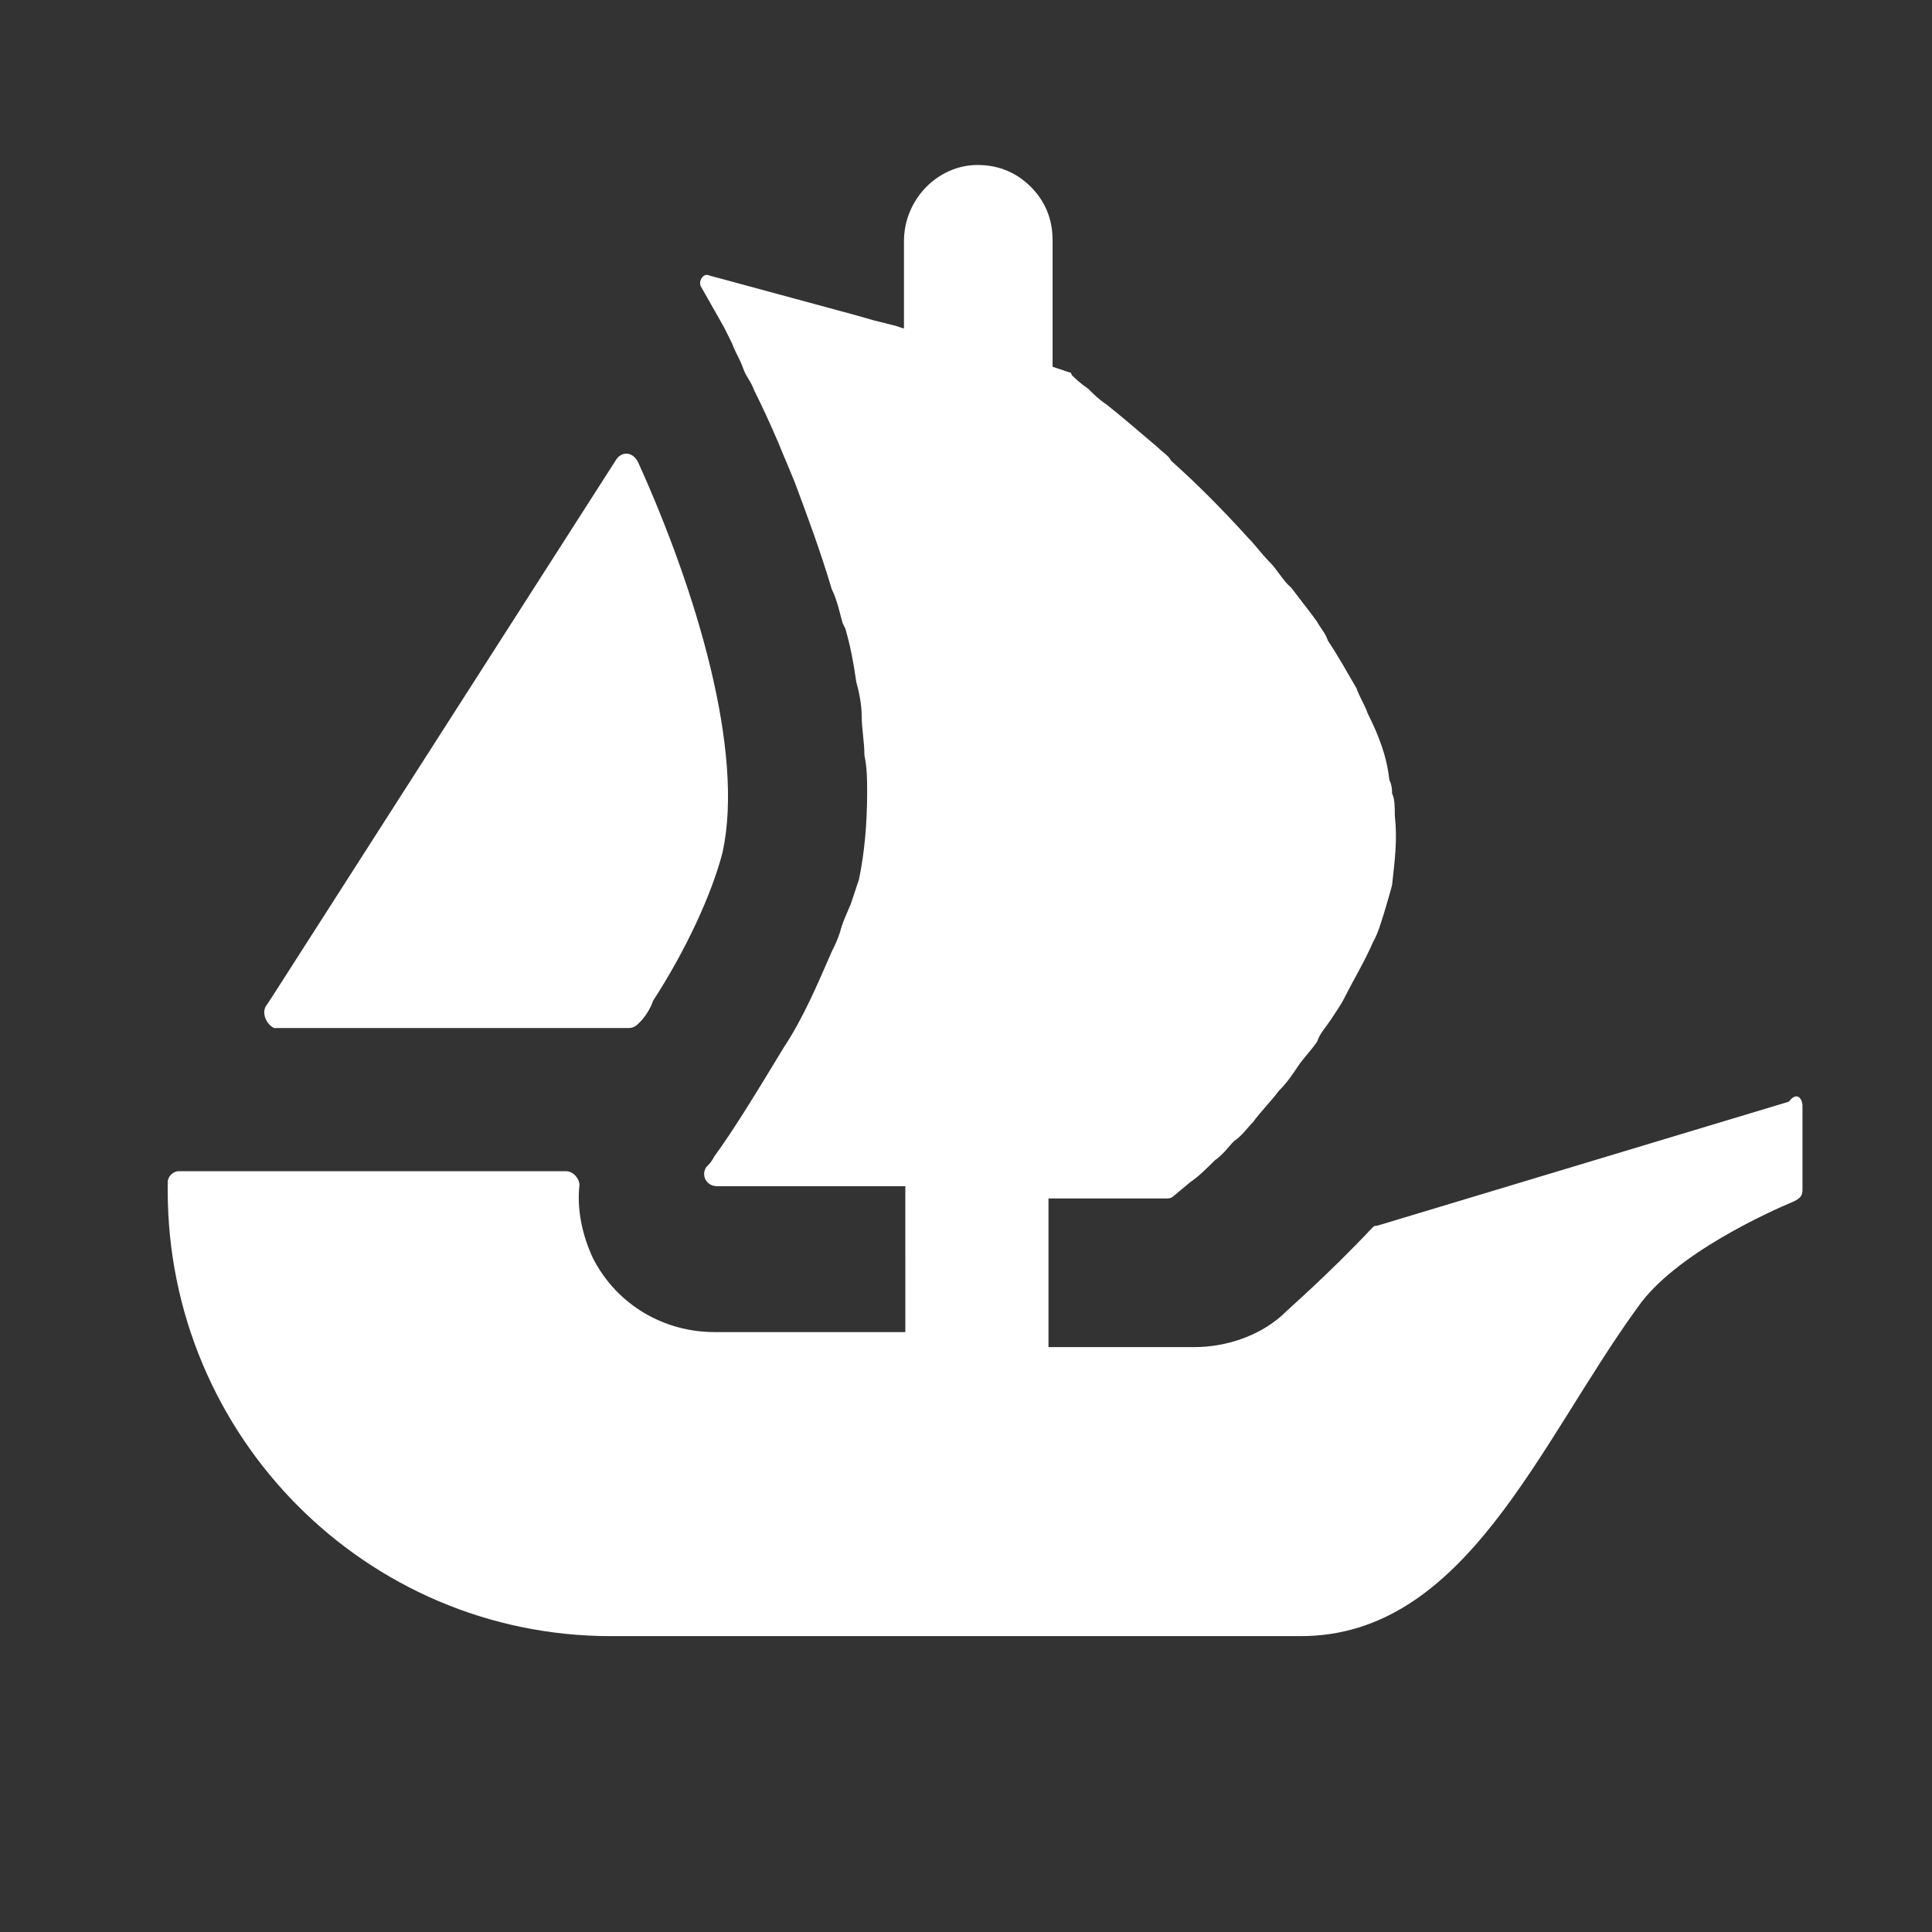 <?xml version="1.0" encoding="utf-8"?>
<!-- Generator: Adobe Illustrator 24.3.0, SVG Export Plug-In . SVG Version: 6.00 Build 0)  -->
<svg version="1.1" id="Layer_1" xmlns="http://www.w3.org/2000/svg" xmlns:xlink="http://www.w3.org/1999/xlink" x="0px" y="0px"
	 viewBox="0 0 141.7 141.7" style="enable-background:new 0 0 141.7 141.7;" xml:space="preserve">
<rect x="0" y="0" width="141.7" height="141.7" fill="#333333" stroke="none"/>
<style type="text/css">
	.st0{fill:#FFFFFF;}
</style>
<g>
	<path class="st0" d="M19.5,73.8l0.4-0.6l25.3-39.5c0.4-0.6,1.2-0.6,1.6,0.2c4.3,9.5,7.8,21.2,6.2,28.6c-0.8,3.1-2.7,7.2-5.1,10.9
		c-0.2,0.6-0.6,1.2-1,1.6c-0.2,0.2-0.4,0.4-0.8,0.4H20.1C19.5,75.1,19.2,74.3,19.5,73.8z"/>
	<path class="st0" d="M132.2,81.1v6.2c0,0.4-0.2,0.6-0.6,0.8c-1.9,0.8-8.8,3.9-11.5,7.8c-7.2,9.9-12.6,24.1-24.7,24.1H44.8
		c-17.9,0-32.5-14.6-32.5-32.7v-0.6c0-0.4,0.4-0.8,0.8-0.8h28.4c0.6,0,1,0.6,1,1c-0.2,1.8,0.2,3.7,1,5.4c1.8,3.5,5.3,5.4,8.9,5.4h14
		V87H52.6c-0.8,0-1.2-0.8-0.8-1.4c0.2-0.2,0.4-0.4,0.6-0.8c1.4-1.9,3.1-4.7,5.1-8c1.4-2.1,2.5-4.7,3.5-7c0.2-0.4,0.4-0.8,0.6-1.4
		c0.2-0.8,0.6-1.6,0.8-2.1c0.2-0.6,0.4-1.2,0.6-1.8c0.4-1.9,0.6-4.1,0.6-6.4c0-0.8,0-1.8-0.2-2.7c0-1-0.2-1.9-0.2-2.9
		c0-0.8-0.2-1.8-0.4-2.5c-0.2-1.4-0.4-2.5-0.8-3.9l-0.2-0.4C61.6,45,61.4,44,61,43.2c-0.8-2.7-1.8-5.4-2.7-7.8
		c-0.4-1-0.8-1.9-1.2-2.9c-0.6-1.4-1.2-2.7-1.8-3.9c-0.2-0.6-0.6-1-0.8-1.6c-0.2-0.6-0.6-1.2-0.8-1.8c-0.2-0.4-0.4-0.8-0.6-1.2
		L51.4,21c-0.2-0.4,0.2-1,0.6-0.8l10.7,2.9l0,0l0,0l1.4,0.4l1.6,0.4l0.6,0.2v-6.4c0-3.1,2.5-5.6,5.4-5.6c1.6,0,2.9,0.6,3.9,1.6
		c1,1,1.6,2.3,1.6,3.9v9.3l1.2,0.4c0,0,0.2,0,0.2,0.2c0.2,0.2,0.6,0.6,1.2,1c0.4,0.4,0.8,0.8,1.4,1.2c1,0.8,2.3,1.9,3.7,3.1
		c0.4,0.4,0.8,0.6,1,1c1.8,1.6,3.7,3.5,5.6,5.6c0.6,0.6,1,1.2,1.6,1.8c0.6,0.6,1,1.4,1.6,1.9c0.6,0.8,1.4,1.8,1.9,2.5
		c0.2,0.4,0.6,0.8,0.8,1.4c0.8,1.2,1.4,2.3,2.1,3.5c0.2,0.6,0.6,1.2,0.8,1.8c0.8,1.6,1.4,3.1,1.6,4.9c0.2,0.4,0.2,0.8,0.2,1l0,0
		c0.2,0.4,0.2,1,0.2,1.6c0.2,1.8,0,3.3-0.2,5.1c-0.2,0.8-0.4,1.4-0.6,2.1c-0.2,0.6-0.4,1.4-0.8,2.1c-0.6,1.4-1.4,2.7-2.1,4.1
		c-0.2,0.4-0.6,1-1,1.6c-0.4,0.6-0.8,1-1,1.6c-0.4,0.6-1,1.2-1.4,1.8c-0.4,0.6-0.8,1.2-1.4,1.8c-0.6,0.8-1.4,1.6-1.9,2.3
		c-0.4,0.4-0.8,1-1.4,1.4c-0.4,0.4-0.8,1-1.4,1.4c-0.6,0.6-1.2,1.2-1.8,1.6l-1.2,1c-0.2,0.2-0.4,0.2-0.6,0.2h-8.6v10.9h10.7
		c2.3,0,4.7-0.8,6.4-2.3c0.6-0.6,3.3-2.9,6.6-6.4c0.2-0.2,0.2-0.2,0.4-0.2l30.2-9.1C131.8,80,132.2,80.6,132.2,81.1z"/>
</g>
</svg>
